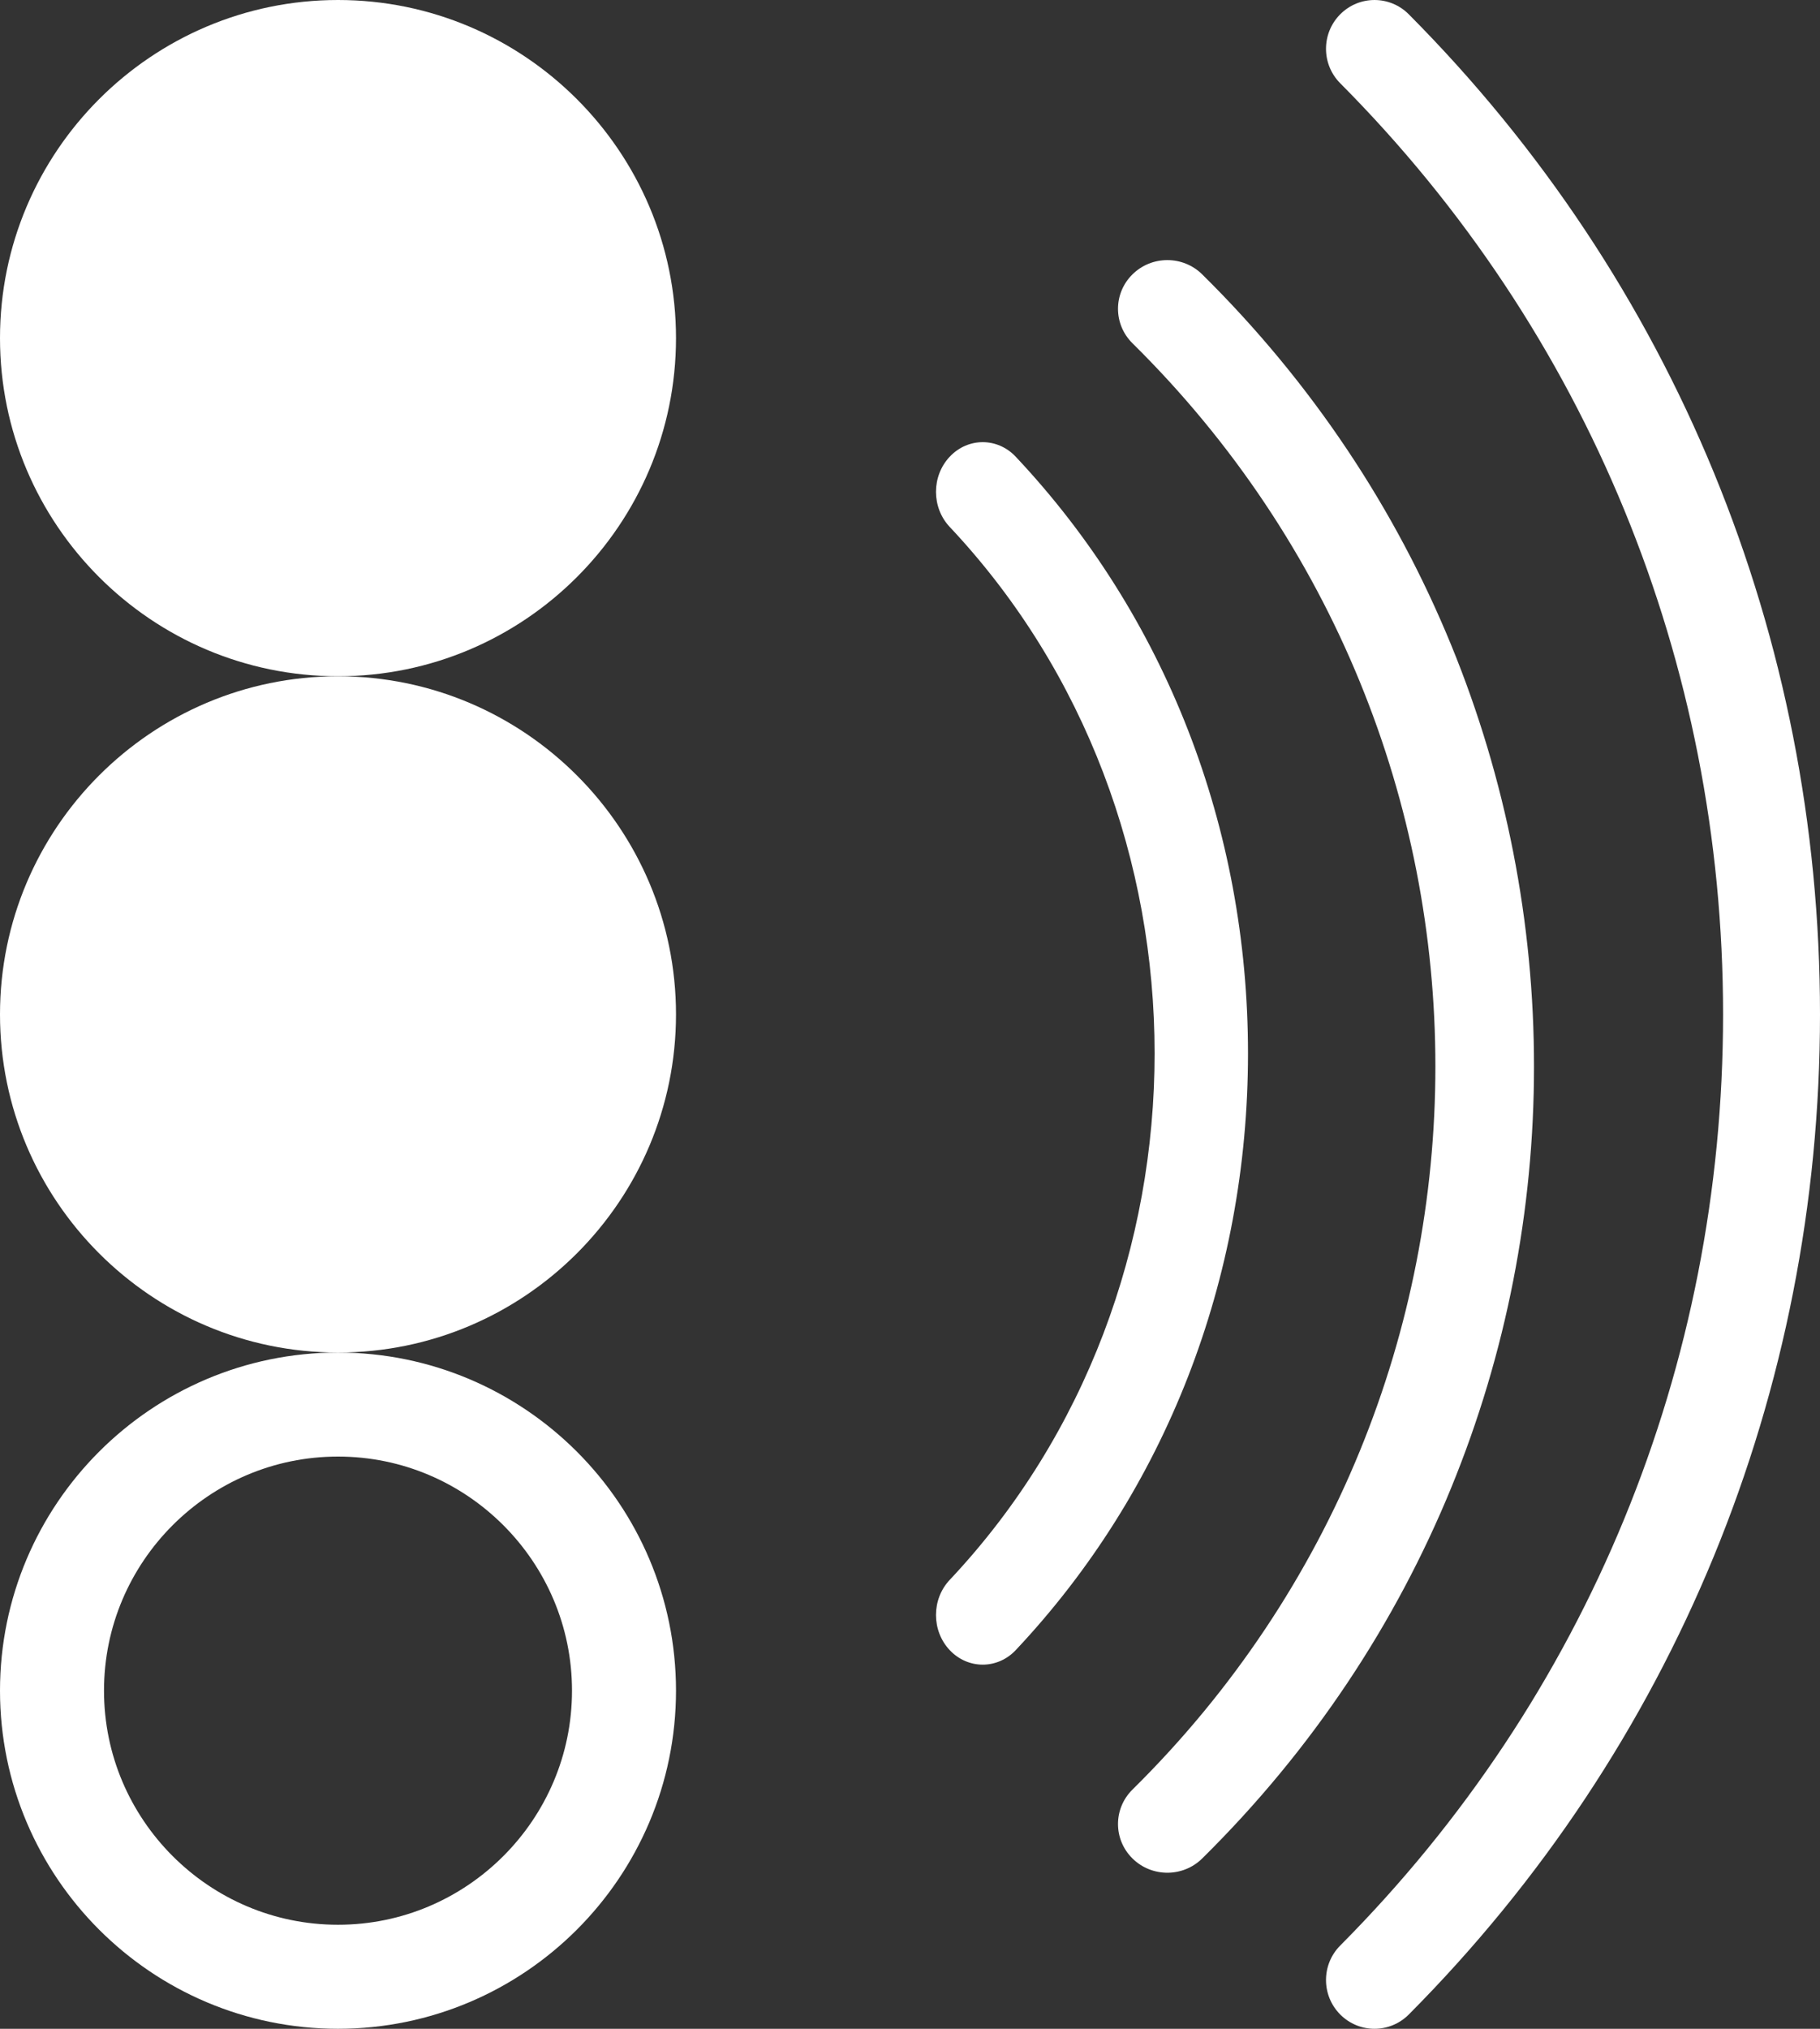 <?xml version="1.0" encoding="UTF-8"?>
<svg width="70px" height="78px" viewBox="0 0 70 78" version="1.1" xmlns="http://www.w3.org/2000/svg"
>
    <rect x="0" y="0" width="70" height="78" fill="#333333" stroke="none"/>
    <!-- Generator: Sketch 49.3 (51167) - http://www.bohemiancoding.com/sketch -->
    <title>reduced_wifi_semaphore_white</title>
    <desc>Created with Sketch.</desc>
    <defs></defs>
    <g id="Page-1" stroke="none" stroke-width="1" fill="none" fill-rule="evenodd">
        <g id="jasmine_icon" transform="translate(-27, -24)">
            <g id="reduced_wifi_semaphore_white" transform="translate(27, 24)">
                <g id="semaphore">
                    <path d="M13,52 C5.832,52 0,46.168 0,39 C0,31.832 5.832,26 13,26 C20.168,26 26,31.832 26,39 C26,46.168 20.168,52 13,52 Z"
                          id="Path" fill="#FFFFFF"></path>
                    <path d="M13,26 C5.832,26 0,20.168 0,13 C0,5.832 5.832,0 13,0 C20.168,0 26,5.832 26,13 C26,20.168 20.168,26 13,26 Z"
                          id="Path" fill="#FFFFFF"></path>
                    <path d="M13,76 C19.064,76 24,71.064 24,65 C24,58.936 19.064,54 13,54 C6.936,54 2,58.936 2,65 C2,71.064 6.936,76 13,76 Z"
                          id="Path" stroke="#FFFFFF" stroke-width="4"></path>
                </g>
                <g id="wifi" transform="translate(36, 0)" fill="#FFFFFF" fill-rule="nonzero">
                    <path d="M18.184,0.55 C17.455,-0.183 16.276,-0.183 15.547,0.55 C14.818,1.283 14.818,2.468 15.547,3.201 C25.043,12.747 30.272,25.46 30.272,39 C30.272,52.54 25.043,65.253 15.547,74.799 C14.818,75.532 14.818,76.717 15.547,77.451 C15.911,77.816 16.388,78 16.865,78 C17.343,78 17.82,77.816 18.184,77.451 C28.385,67.196 34,53.541 34,39 C34,24.459 28.385,10.805 18.184,0.55 Z"
                          id="Shape"></path>
                    <path d="M10.239,10.549 C9.497,9.817 8.298,9.817 7.556,10.549 C6.815,11.281 6.815,12.464 7.556,13.197 C23.091,28.527 23.091,53.473 7.556,68.804 C6.815,69.536 6.815,70.719 7.556,71.451 C7.926,71.817 8.412,72 8.898,72 C9.383,72 9.869,71.817 10.239,71.451 C27.254,54.662 27.254,27.34 10.239,10.549 Z"
                          id="Shape"></path>
                    <path d="M3.067,17.56 C2.365,16.813 1.229,16.813 0.527,17.56 C-0.176,18.306 -0.176,19.512 0.527,20.258 C11.035,31.421 11.035,49.58 0.527,60.742 C-0.176,61.488 -0.176,62.695 0.527,63.441 C0.877,63.813 1.337,64 1.797,64 C2.257,64 2.717,63.813 3.067,63.441 C8.827,57.322 12,49.175 12,40.499 C12,31.823 8.827,23.678 3.067,17.56 Z"
                          id="Shape"></path>
                </g>
            </g>
        </g>
    </g>
</svg>